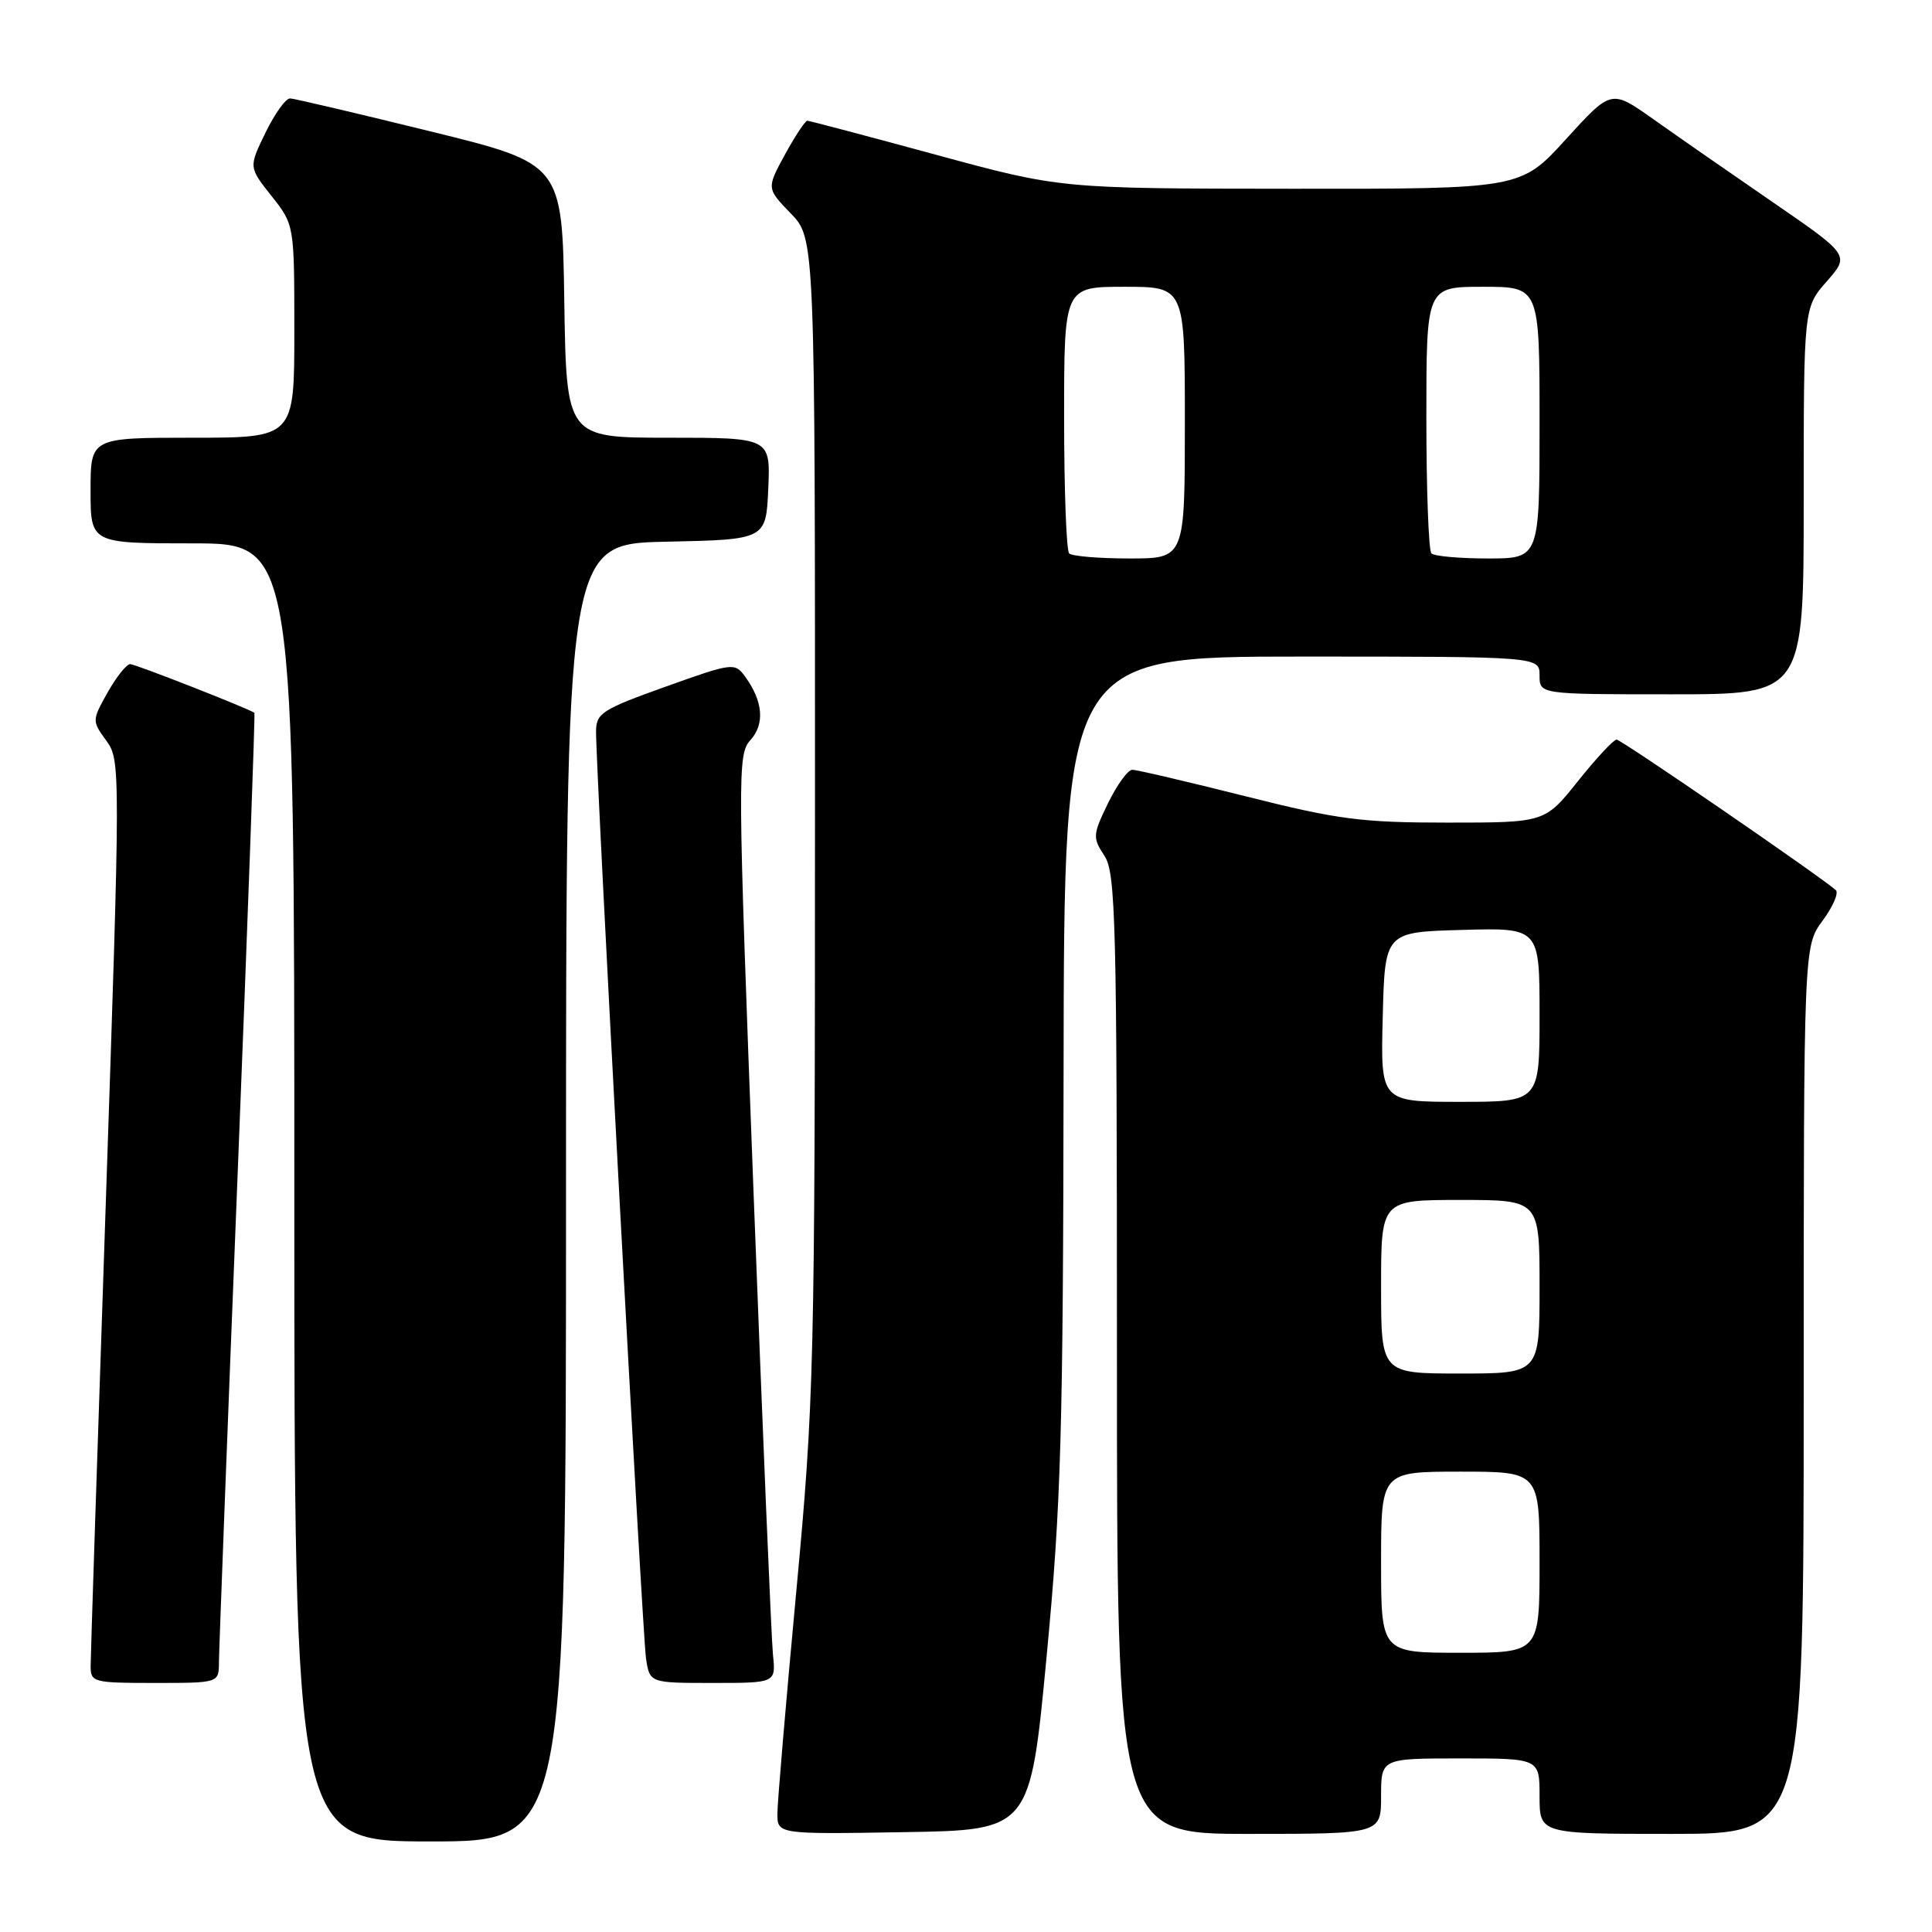 <?xml version="1.0" encoding="UTF-8" standalone="no"?>
<!DOCTYPE svg PUBLIC "-//W3C//DTD SVG 1.1//EN" "http://www.w3.org/Graphics/SVG/1.1/DTD/svg11.dtd" >
<svg xmlns="http://www.w3.org/2000/svg" xmlns:xlink="http://www.w3.org/1999/xlink" version="1.1" viewBox="0 0 256 256">
 <g >
 <path fill="currentColor"
d=" M 75.00 158.03 C 75.00 72.06 75.00 72.06 88.25 71.78 C 101.50 71.50 101.50 71.50 101.80 64.75 C 102.09 58.00 102.09 58.00 88.57 58.00 C 75.05 58.00 75.05 58.00 74.77 39.85 C 74.50 21.70 74.50 21.70 57.00 17.40 C 47.38 15.03 39.03 13.07 38.45 13.04 C 37.87 13.02 36.40 15.06 35.18 17.58 C 32.95 22.15 32.95 22.15 35.98 25.97 C 39.00 29.79 39.00 29.79 39.00 43.89 C 39.00 58.00 39.00 58.00 25.50 58.00 C 12.00 58.00 12.00 58.00 12.00 65.00 C 12.00 72.00 12.00 72.00 25.50 72.00 C 39.00 72.00 39.00 72.00 39.00 158.00 C 39.00 244.00 39.00 244.00 57.00 244.00 C 75.00 244.00 75.00 244.00 75.00 158.03 Z  M 138.68 219.50 C 140.61 199.23 140.87 189.99 140.93 141.75 C 141.00 87.00 141.00 87.00 172.50 87.00 C 204.00 87.00 204.00 87.00 204.00 89.50 C 204.00 92.00 204.00 92.00 221.50 92.00 C 239.00 92.00 239.00 92.00 239.00 66.38 C 239.00 40.76 239.00 40.76 242.05 37.29 C 245.11 33.81 245.11 33.81 234.80 26.72 C 229.14 22.83 222.03 17.89 219.00 15.74 C 213.50 11.85 213.50 11.85 207.50 18.44 C 201.50 25.04 201.50 25.04 171.00 25.01 C 140.50 24.99 140.50 24.99 124.00 20.50 C 114.92 18.03 107.27 16.01 106.98 16.00 C 106.69 16.00 105.36 18.02 104.01 20.48 C 101.57 24.96 101.57 24.96 104.78 28.28 C 108.00 31.60 108.00 31.60 107.99 108.05 C 107.98 181.56 107.88 185.52 105.50 211.00 C 104.14 225.57 103.02 238.75 103.01 240.27 C 103.00 243.05 103.00 243.05 119.75 242.77 C 136.50 242.50 136.50 242.50 138.68 219.50 Z  M 183.00 238.00 C 183.00 233.00 183.00 233.00 193.50 233.00 C 204.00 233.00 204.00 233.00 204.00 238.00 C 204.00 243.00 204.00 243.00 221.50 243.00 C 239.00 243.00 239.00 243.00 239.00 184.19 C 239.00 125.39 239.00 125.39 241.50 122.00 C 242.88 120.13 243.67 118.31 243.25 117.94 C 241.06 116.02 214.82 98.00 214.21 98.00 C 213.81 98.00 211.50 100.48 209.09 103.50 C 204.70 109.00 204.70 109.00 191.80 109.00 C 180.37 109.00 177.31 108.60 165.00 105.50 C 157.36 103.58 150.62 102.00 150.04 102.00 C 149.45 102.00 148.01 103.99 146.82 106.43 C 144.79 110.61 144.76 110.99 146.34 113.39 C 147.84 115.69 148.00 121.90 148.00 179.46 C 148.00 243.00 148.00 243.00 165.50 243.00 C 183.00 243.00 183.00 243.00 183.00 238.00 Z  M 29.01 220.25 C 29.02 218.74 30.12 189.84 31.47 156.04 C 32.82 122.24 33.82 94.52 33.71 94.45 C 32.70 93.79 17.93 88.00 17.25 88.00 C 16.77 88.00 15.42 89.69 14.26 91.75 C 12.18 95.46 12.18 95.53 14.08 98.13 C 15.97 100.73 15.97 101.57 14.01 159.63 C 12.91 192.01 12.01 219.51 12.01 220.75 C 12.00 222.91 12.35 223.00 20.50 223.00 C 29.00 223.00 29.00 223.00 29.01 220.25 Z  M 102.42 219.25 C 102.21 217.19 101.05 189.52 99.84 157.77 C 97.73 102.22 97.71 99.97 99.44 98.06 C 101.37 95.93 101.11 92.89 98.70 89.61 C 97.36 87.78 97.04 87.82 88.16 91.00 C 79.80 93.99 79.00 94.50 78.98 96.89 C 78.94 101.95 85.12 216.54 85.60 219.75 C 86.09 223.00 86.09 223.00 94.45 223.00 C 102.81 223.00 102.81 223.00 102.42 219.25 Z  M 141.67 73.33 C 141.30 72.97 141.00 64.87 141.00 55.33 C 141.00 38.00 141.00 38.00 149.00 38.00 C 157.00 38.00 157.00 38.00 157.00 56.00 C 157.00 74.00 157.00 74.00 149.67 74.00 C 145.63 74.00 142.03 73.70 141.67 73.33 Z  M 189.67 73.33 C 189.30 72.97 189.00 64.87 189.00 55.33 C 189.00 38.00 189.00 38.00 196.50 38.00 C 204.00 38.00 204.00 38.00 204.00 56.00 C 204.00 74.00 204.00 74.00 197.17 74.00 C 193.41 74.00 190.03 73.70 189.67 73.33 Z  M 183.00 207.00 C 183.00 195.00 183.00 195.00 193.50 195.00 C 204.00 195.00 204.00 195.00 204.00 207.00 C 204.00 219.00 204.00 219.00 193.50 219.00 C 183.00 219.00 183.00 219.00 183.00 207.00 Z  M 183.00 170.50 C 183.00 159.00 183.00 159.00 193.50 159.00 C 204.00 159.00 204.00 159.00 204.00 170.50 C 204.00 182.00 204.00 182.00 193.50 182.00 C 183.00 182.00 183.00 182.00 183.00 170.50 Z  M 183.22 134.75 C 183.50 123.50 183.50 123.50 193.75 123.22 C 204.00 122.93 204.00 122.93 204.00 134.47 C 204.00 146.00 204.00 146.00 193.47 146.00 C 182.93 146.00 182.93 146.00 183.22 134.75 Z "/>
</g>
</svg>